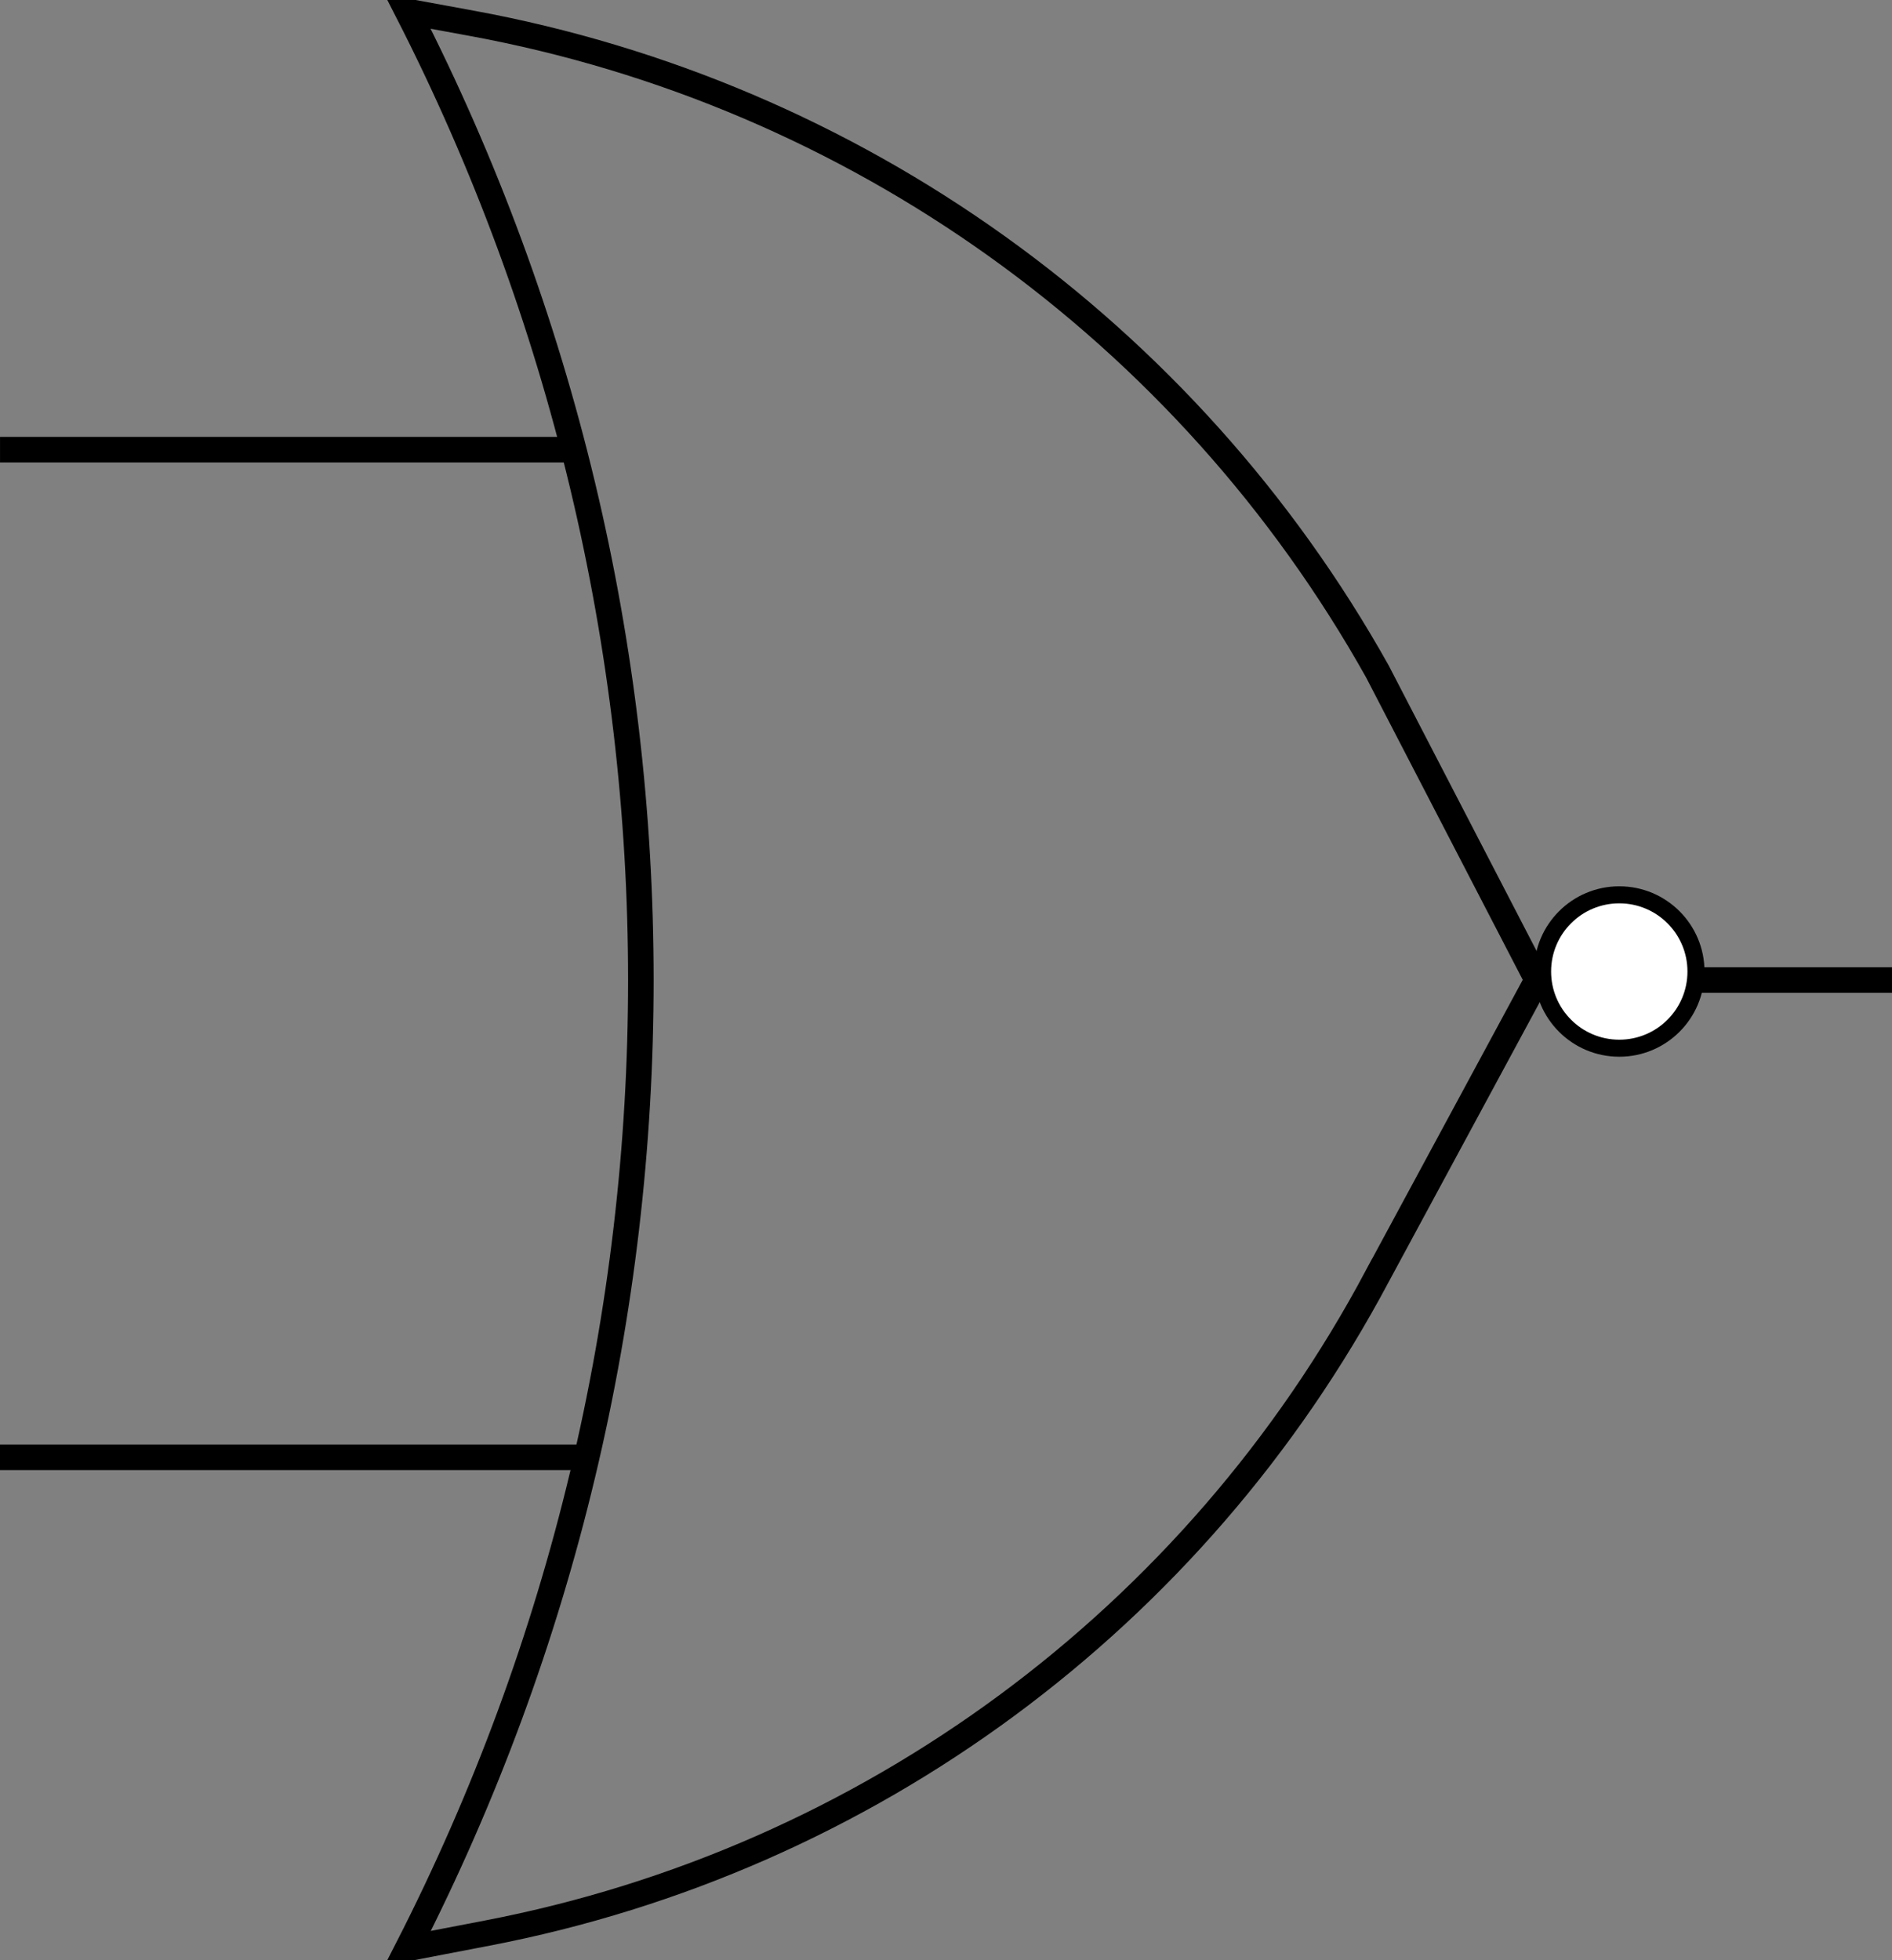<svg width="111" height="115" viewBox="0 0 222 230" fill="none" xmlns="http://www.w3.org/2000/svg">
<rect x="0" y="0" width="222" height="230" fill="#808080" stroke="none"/>
<line x1="0.003" y1="52.767" x2="67.001" y2="52.767" stroke="black" stroke-width="3"/>
<line x1="179.999" y1="115" x2="222.011" y2="115" stroke="black" stroke-width="3"/>
<path d="M0 171.004H68.5" stroke="black" stroke-width="3"/>
<path d="M162.5 150.194L161.617 149.724C140.258 189.894 101.869 218.24 57.193 226.83L47.834 228.629C84.321 157.267 84.317 72.711 47.824 1.352L55.31 2.726C100.306 10.987 139.278 38.873 161.619 78.793L171.112 97.119L180.369 114.99L161.62 149.719L162.5 150.194Z" fill="" stroke="black" stroke-width="3"/>
<circle cx="190" cy="114" r="9" fill="white" stroke="black" stroke-width="2"/>
</svg>
